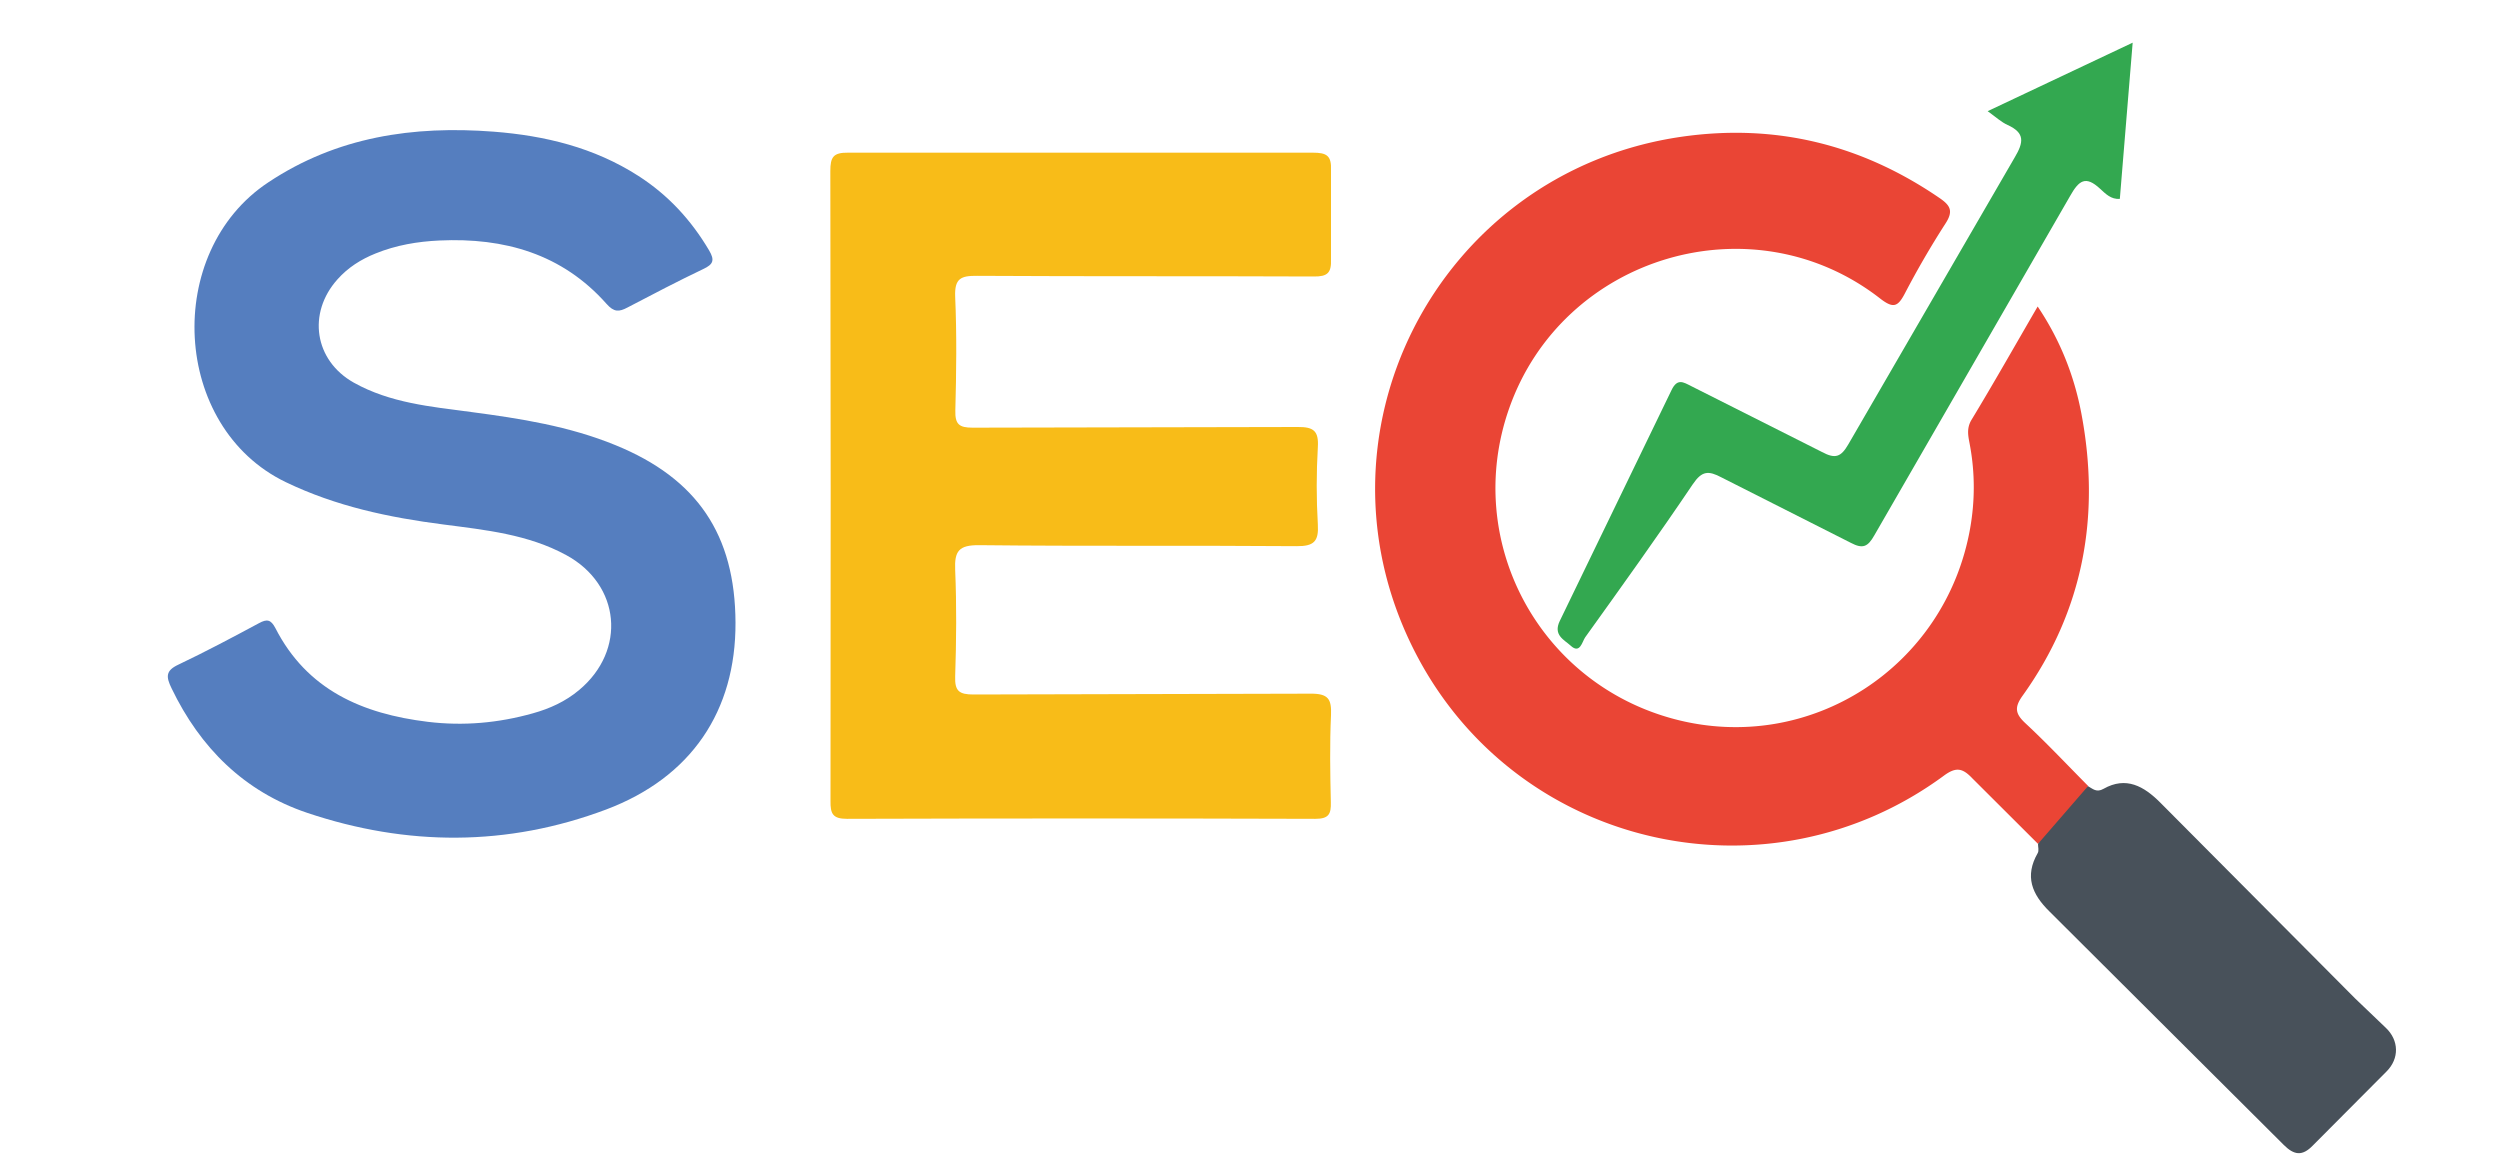 <svg xmlns="http://www.w3.org/2000/svg" viewBox="0 0 150 70" xmlns:v="https://vecta.io/nano"><path d="M49.84 29.17l-.02-18.91c0-.84.18-1.11 1.07-1.1h27.87c.84 0 1.14.17 1.1 1.07v5.33c.03.81-.21 1.04-1.03 1.03-6.74-.03-13.47 0-20.21-.04-.97-.01-1.35.16-1.31 1.24.1 2.28.07 4.56.01 6.84-.02.82.22 1.03 1.03 1.03l19.51-.04c.96-.01 1.27.24 1.21 1.21-.09 1.54-.09 3.1 0 4.64.06 1.01-.23 1.31-1.28 1.3-6.35-.05-12.7.01-19.04-.06-1.22-.01-1.49.35-1.44 1.49.09 2.12.07 4.25 0 6.38-.03.88.23 1.09 1.1 1.09l20.21-.05c1.08-.01 1.28.32 1.24 1.29-.08 1.74-.05 3.48-.01 5.22.02.71-.12 1-.93 1-9.37-.03-18.74-.03-28.1 0-.86 0-1-.31-.99-1.07l.01-18.89z" fill="#f8bc18"/><path d="M122.28 50.63l-3.94-3.93c-.59-.62-.98-.7-1.72-.15-10.49 7.71-25.36 4.42-31.52-7.05-7.1-13.23 1.11-29.15 15.76-31.29 5.65-.82 10.81.45 15.51 3.67.66.45.84.79.36 1.53a53.32 53.32 0 0 0-2.44 4.2c-.42.8-.69.91-1.47.31-7.66-5.98-19.07-2.58-22.28 6.61-2.77 7.93 1.78 16.47 9.94 18.62 8.12 2.14 16.26-3.12 17.73-11.46.29-1.65.29-3.3-.01-4.95-.09-.51-.24-1 .09-1.55 1.34-2.21 2.61-4.46 3.97-6.8 1.35 2.01 2.19 4.15 2.62 6.41 1.16 6.12.14 11.83-3.53 16.95-.5.7-.43 1.08.17 1.64 1.3 1.21 2.52 2.51 3.77 3.77-.74 1.39-1.71 2.58-3.01 3.47z" fill="#ea4535"/><path d="M44.13 37.36c.02 5.29-2.64 9.28-7.76 11.21-5.93 2.23-11.96 2.21-17.94.2-3.77-1.27-6.42-3.9-8.14-7.48-.33-.68-.36-1.05.41-1.41 1.64-.78 3.24-1.63 4.84-2.49.48-.26.71-.22.98.29 1.9 3.72 5.22 5.15 9.15 5.63 2.14.26 4.24.07 6.3-.51 1.01-.28 1.96-.71 2.78-1.4 2.85-2.38 2.48-6.32-.77-8.09-2.29-1.25-4.84-1.51-7.37-1.84-3.27-.42-6.45-1.09-9.46-2.54-6.86-3.3-7.36-13.82-1.05-17.99 4.12-2.74 8.7-3.41 13.52-3.04 3.08.24 6.02.95 8.66 2.64 1.8 1.15 3.19 2.66 4.27 4.49.34.58.25.83-.35 1.11-1.53.73-3.04 1.52-4.55 2.31-.51.27-.81.29-1.26-.22-2.66-3-6.13-3.98-10.02-3.8-1.32.06-2.61.28-3.84.78-.87.35-1.65.84-2.28 1.55-1.82 2.03-1.39 4.87.98 6.2 2.18 1.22 4.62 1.44 7.03 1.76 2.95.39 5.89.85 8.67 1.99 4.9 2 7.18 5.37 7.2 10.65z" fill="#557ebf"/><path d="M122.28 50.63l3-3.46c.29.16.51.4.93.16 1.36-.77 2.43-.15 3.4.82l11.7 11.76 1.84 1.76c.79.75.82 1.84.04 2.62l-4.42 4.44c-.63.65-1.12.59-1.75-.04l-14.05-14c-1.06-1.04-1.5-2.12-.71-3.5.09-.15.02-.37.02-.56z" fill="#48515a"/><path d="M119.26 6.67l8.7-4.11-.77 9.37c-.53.05-.87-.32-1.18-.6-.88-.82-1.28-.5-1.81.44l-11.74 20.35c-.39.69-.69.83-1.41.45l-7.75-3.92c-.79-.42-1.18-.41-1.73.4-2.09 3.1-4.28 6.15-6.46 9.19-.18.26-.31 1.02-.87.5-.38-.35-1.07-.63-.65-1.49l6.7-13.84c.35-.73.71-.48 1.17-.25l7.86 3.96c.8.43 1.14.3 1.58-.46l9.98-17.21c.54-.91.63-1.47-.42-1.95-.38-.17-.7-.47-1.2-.83z" fill="#33a850"/></svg>